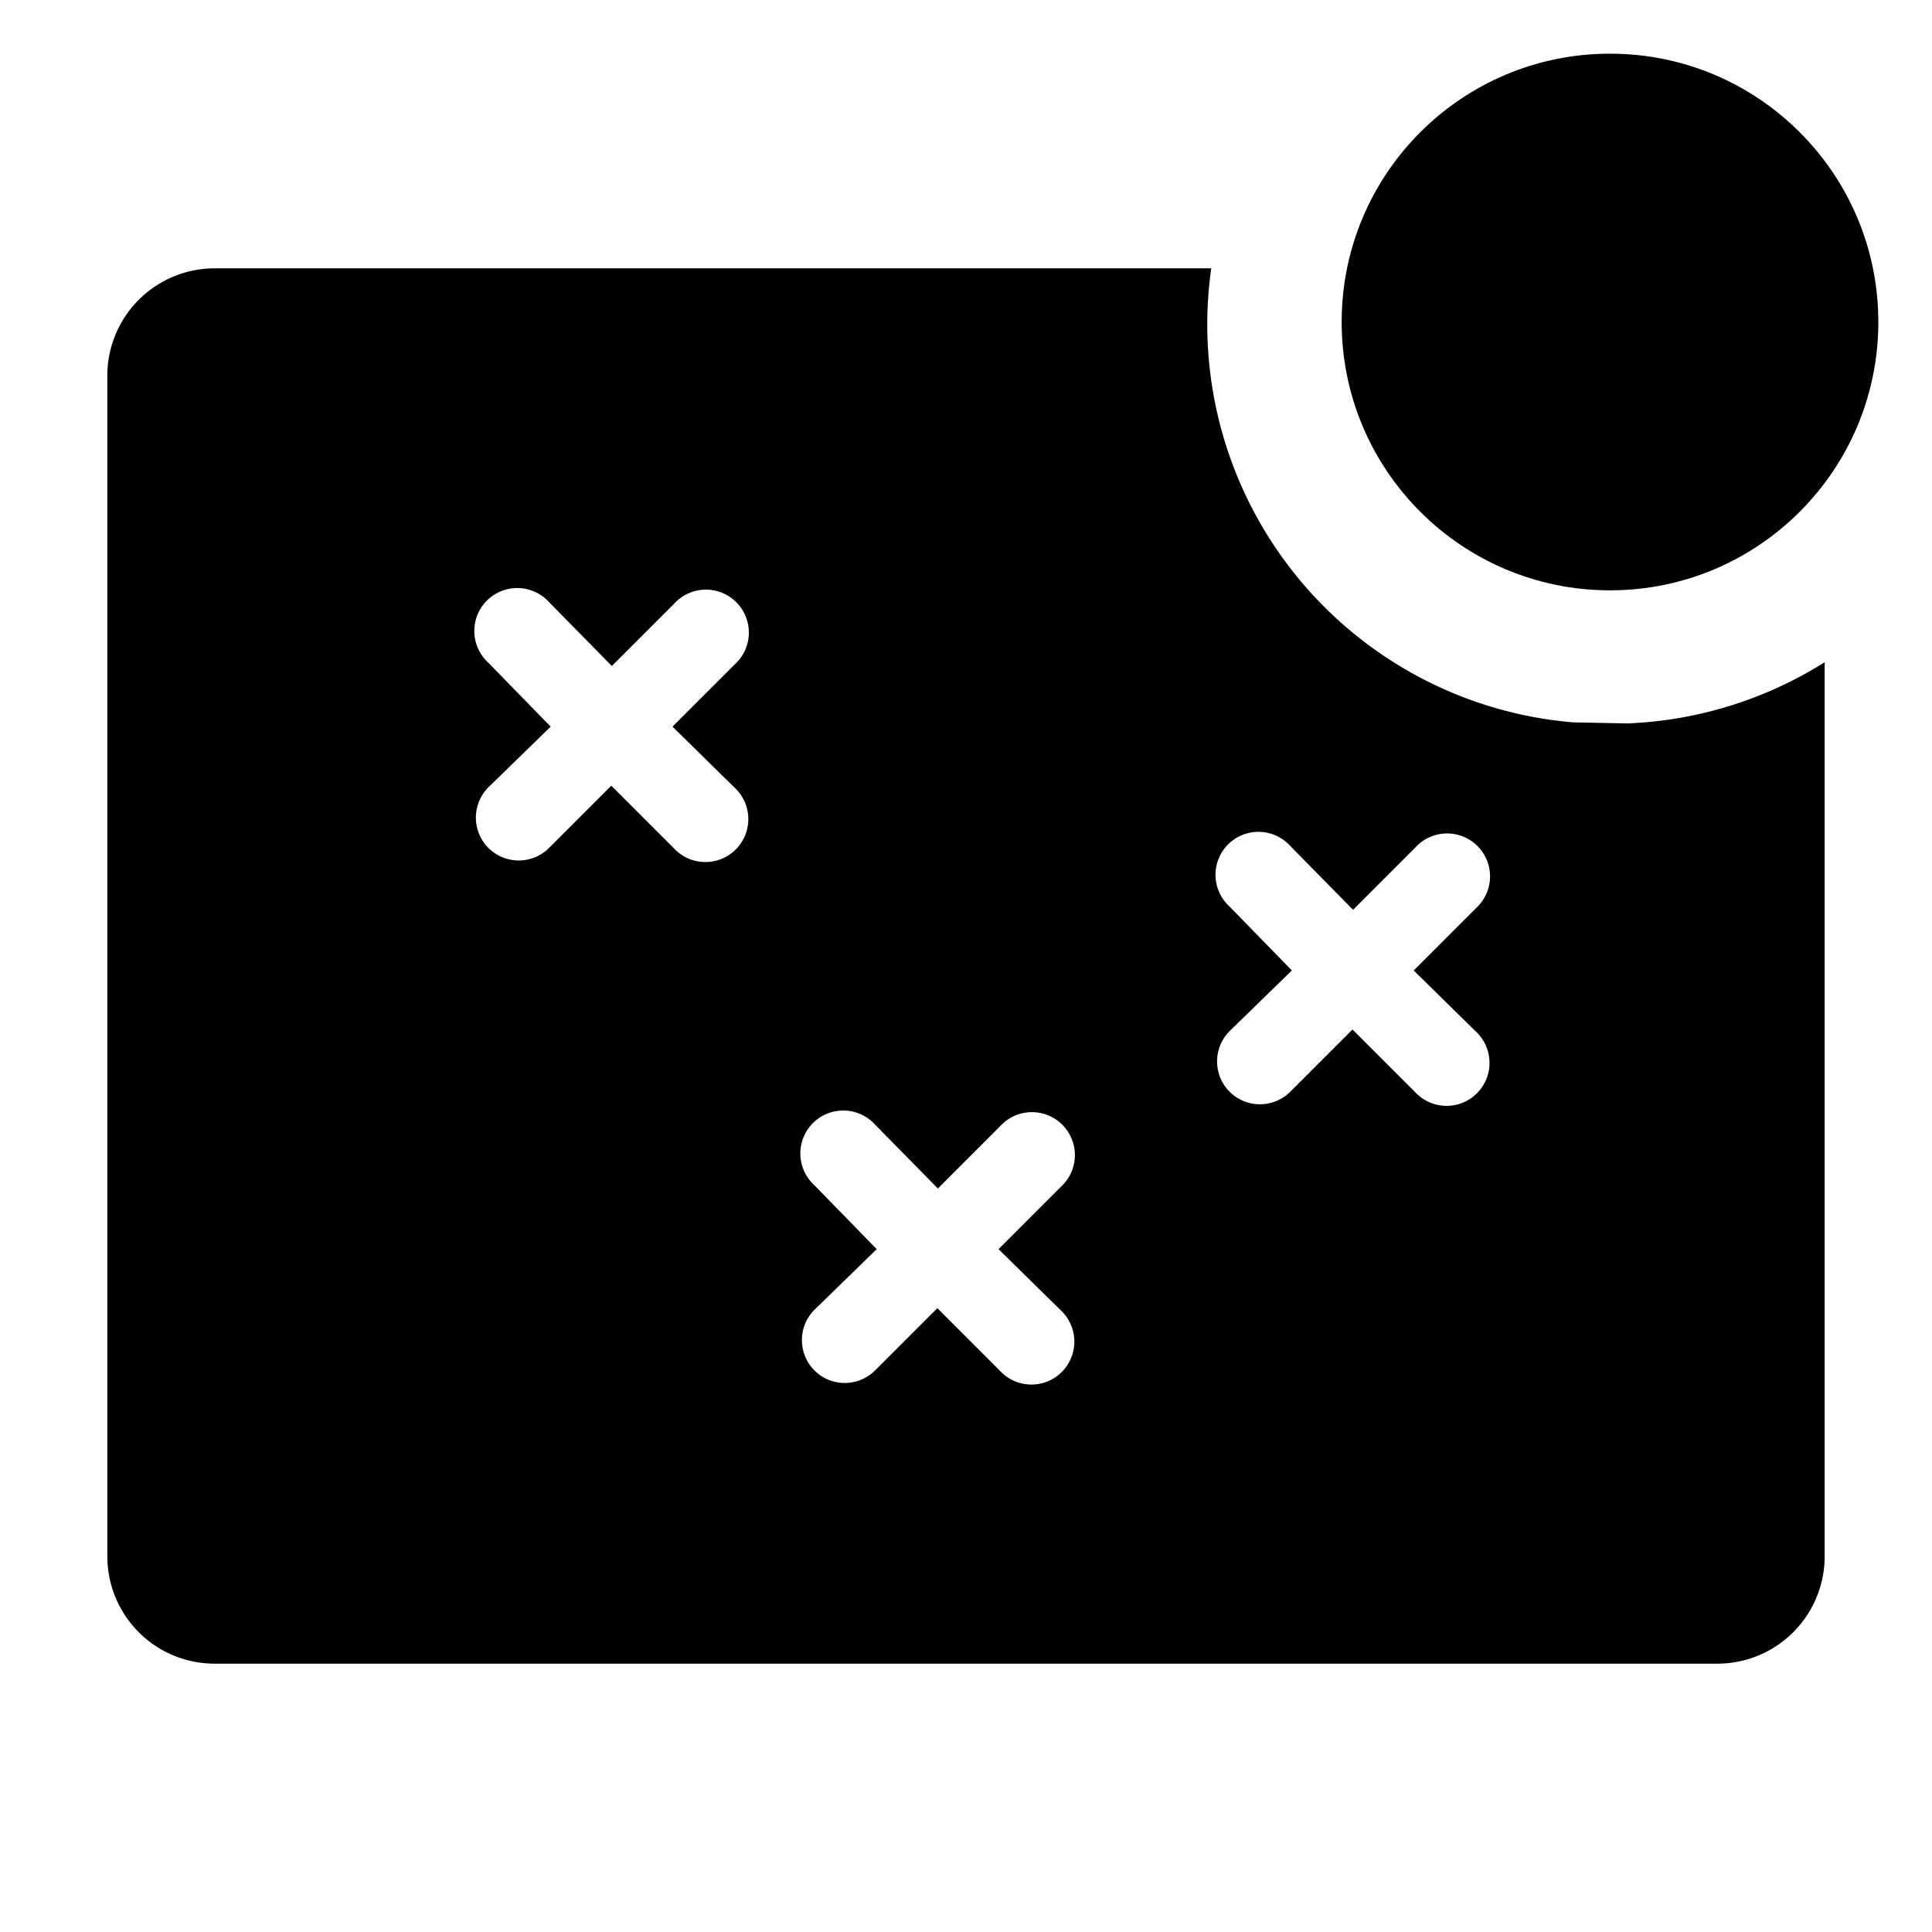 <svg viewBox="0 0 36 36" xmlns="http://www.w3.org/2000/svg" height="1em" width="1em">
  <path class="clr-i-solid--badged clr-i-solid-path-1--badged" d="M34 12.34V29a2 2 0 0 1-2 2H4a2 2 0 0 1-2-2V7a2 2 0 0 1 2-2h18.57a7.44 7.44 0 0 0 6.74 8.46l1.01.02A7.45 7.45 0 0 0 34 12.34ZM9.101 15.8a.8.8 0 0 0 1.13 0l1.16-1.16 1.16 1.16a.8.8 0 1 0 1.13-1.13l-1.15-1.13 1.16-1.16a.8.8 0 1 0-1.13-1.13l-1.16 1.16-1.17-1.19a.8.8 0 1 0-1.13 1.13l1.16 1.19-1.16 1.13a.8.8 0 0 0 0 1.13Zm6.075 9.736a.8.8 0 0 0 1.13 0l1.16-1.16 1.16 1.16a.8.8 0 1 0 1.13-1.13l-1.15-1.13 1.16-1.16a.8.8 0 1 0-1.13-1.13l-1.16 1.16-1.17-1.19a.8.8 0 1 0-1.13 1.13l1.16 1.19-1.16 1.13a.8.8 0 0 0 0 1.13Zm7.736-5.193a.8.8 0 0 0 1.13 0l1.16-1.16 1.16 1.16a.8.8 0 1 0 1.13-1.13l-1.15-1.13 1.16-1.16a.8.8 0 1 0-1.13-1.13l-1.16 1.16-1.17-1.19a.8.8 0 1 0-1.13 1.13l1.16 1.19-1.16 1.13a.8.8 0 0 0 0 1.13Z"/>
  <circle class="clr-i-solid--badged clr-i-solid-path-2--badged clr-i-badge" cx="30" cy="6" r="5"/>
  <path fill="none" d="M0 0h36v36H0z"/>
</svg>
